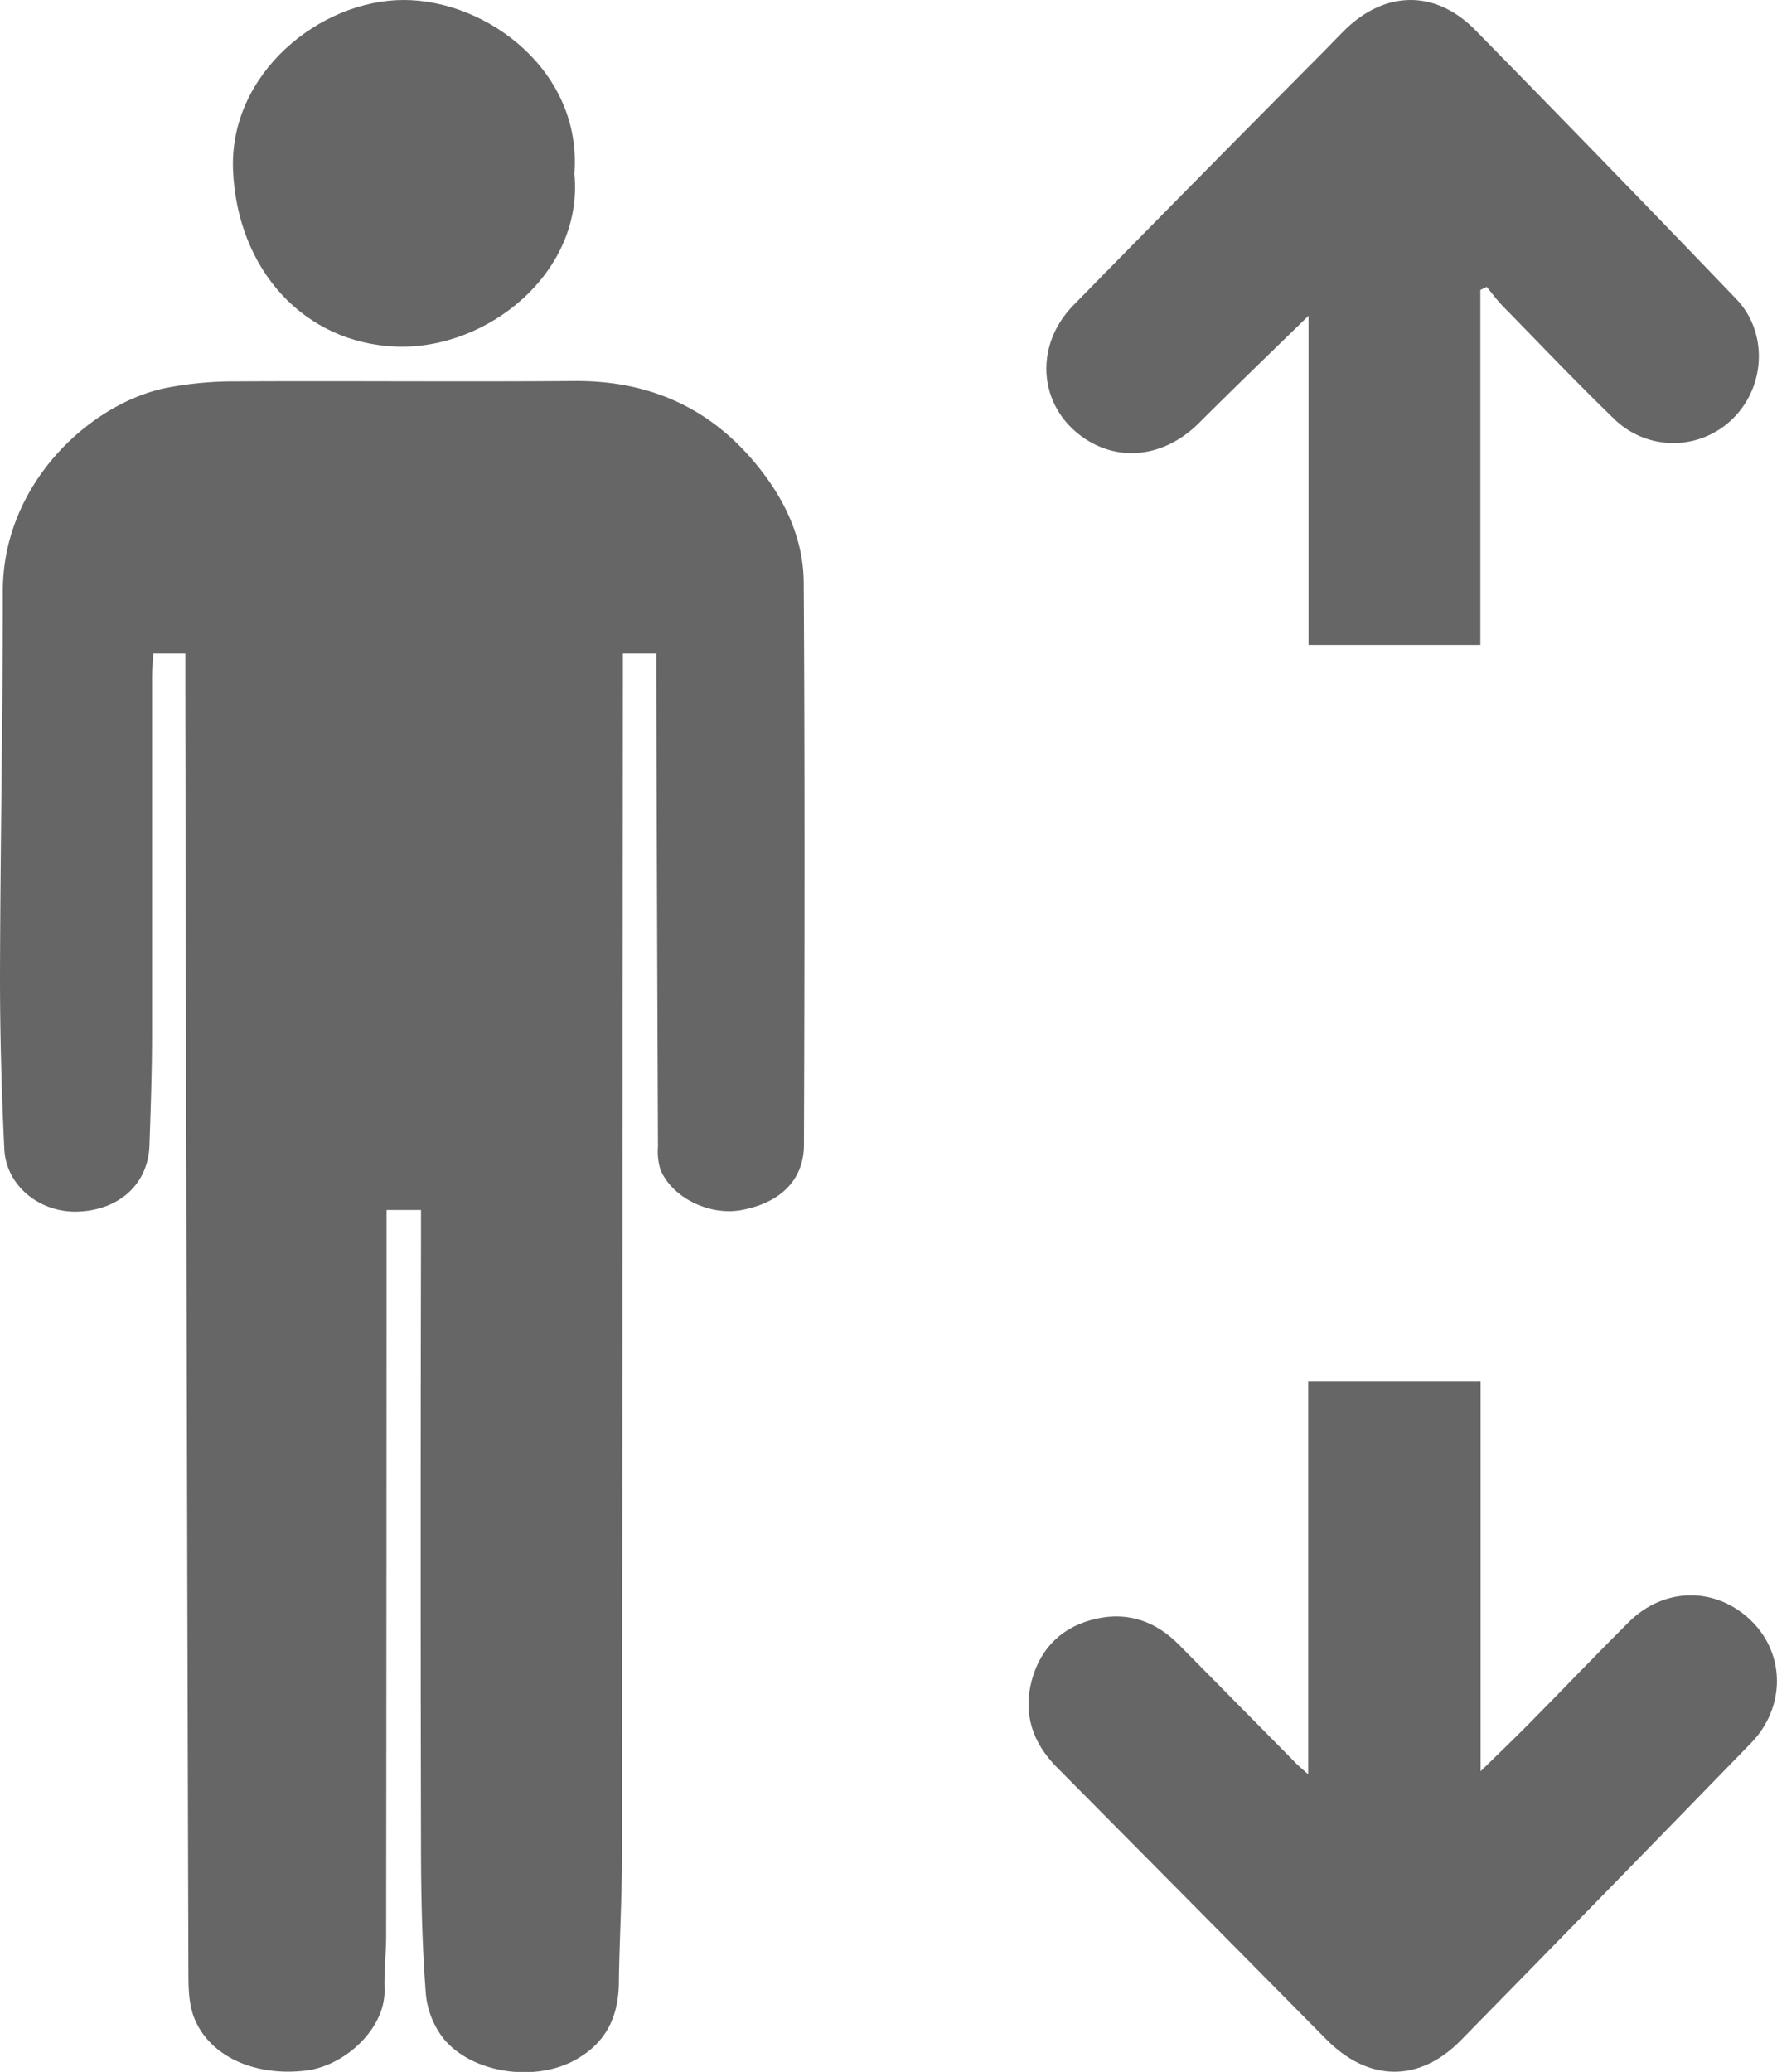 <svg xmlns="http://www.w3.org/2000/svg" viewBox="0 0 412.33 480.76"><defs><style>.cls-1{fill:#666;}</style></defs><title>input-number-info-icon-height</title><g id="Слой_2" data-name="Слой 2"><g id="Layer_1" data-name="Layer 1"><path class="cls-1" d="M43,151.6H35.57c-.1,1.93-.29,3.83-.29,5.74,0,27.5,0,55,0,82.49,0,8.66-.3,17.32-.6,26-.31,9-7.19,15.14-17,15.31C9,281.26,1.37,275,1,266.58c-.64-13.31-1-26.65-1-40,.07-29.83.66-59.65.66-89.48,0-24.7,20-43.32,37.69-47.05a81.75,81.75,0,0,1,16.37-1.55c26.16-.14,52.33.12,78.49-.09,19.16-.15,34.1,7.53,45.1,23.05,5,7.09,8.13,15.16,8.18,23.72.27,43.47.2,86.94.05,130.41,0,8.23-5.52,13.53-14.5,15.19-7.39,1.36-16-2.8-18.78-9.33a14.27,14.27,0,0,1-.59-5.35q-.22-54.24-.38-108.49c0-2,0-3.91,0-6h-7.75c0,2.25,0,4.35,0,6.46q-.1,136.48-.23,273c0,9.66-.59,19.32-.71,29-.09,8-3.08,14.1-10.3,18-9.21,5-23.51,3.08-30.25-4.88a19.82,19.82,0,0,1-4.25-10.68c-.83-10.95-1.09-22-1.11-32.94q-.16-71.24,0-142.48v-6.33h-8c0,2,0,3.9,0,5.85q0,81.24-.09,162.48c0,4.16-.49,8.33-.37,12.48.27,9.08-9.15,17.75-18.18,18.86-12,1.48-22.77-3.37-26.15-12.65-1.15-3.16-1.17-6.85-1.18-10.3Q43.28,308.22,43,159C43,156.7,43,154.4,43,151.6Z"/><path class="cls-1" d="M133.28,40.27c2.22,22.8-20,40.88-41.21,40.16-21.5-.73-37.05-17.86-38-41C53.19,16.92,74.34,0,93.66,0,113.23,0,135.12,16.69,133.28,40.27Z"/><path class="cls-1" d="M303.55,411.71V320.45h40V411c4.25-4.17,7.81-7.57,11.27-11.07,7.72-7.82,15.32-15.78,23.11-23.54,8.3-8.27,20.44-8.26,28.59-.15,7.76,7.73,7.77,20-.24,28.23q-33.6,34.59-67.36,69c-9.63,9.81-21.44,9.58-31.16-.26q-31.27-31.63-62.59-63.2c-5.57-5.63-7.83-12.38-5.77-20.07s7.24-12.64,15.07-14.36c7.42-1.63,13.8.7,19.09,6.05q13.35,13.5,26.66,27C301,409.5,301.87,410.2,303.55,411.71Z"/><path class="cls-1" d="M343.5,67.28v82.35H303.63V73.27C294.68,82,286.36,90,278.16,98.2c-7.4,7.35-17.26,9.05-25.45,4.19-11.55-6.86-13.34-21.66-3.6-31.6Q277.95,41.34,307,12.11c1.52-1.54,3-3.1,4.54-4.64C321-2.21,332.94-2.59,342.34,7q30.44,31,60.52,62.37c7.31,7.6,6.88,20-.57,27.55a19.63,19.63,0,0,1-27.49.53c-8.86-8.55-17.35-17.5-26-26.32-1.38-1.42-2.55-3-3.82-4.56Z"/></g></g></svg>